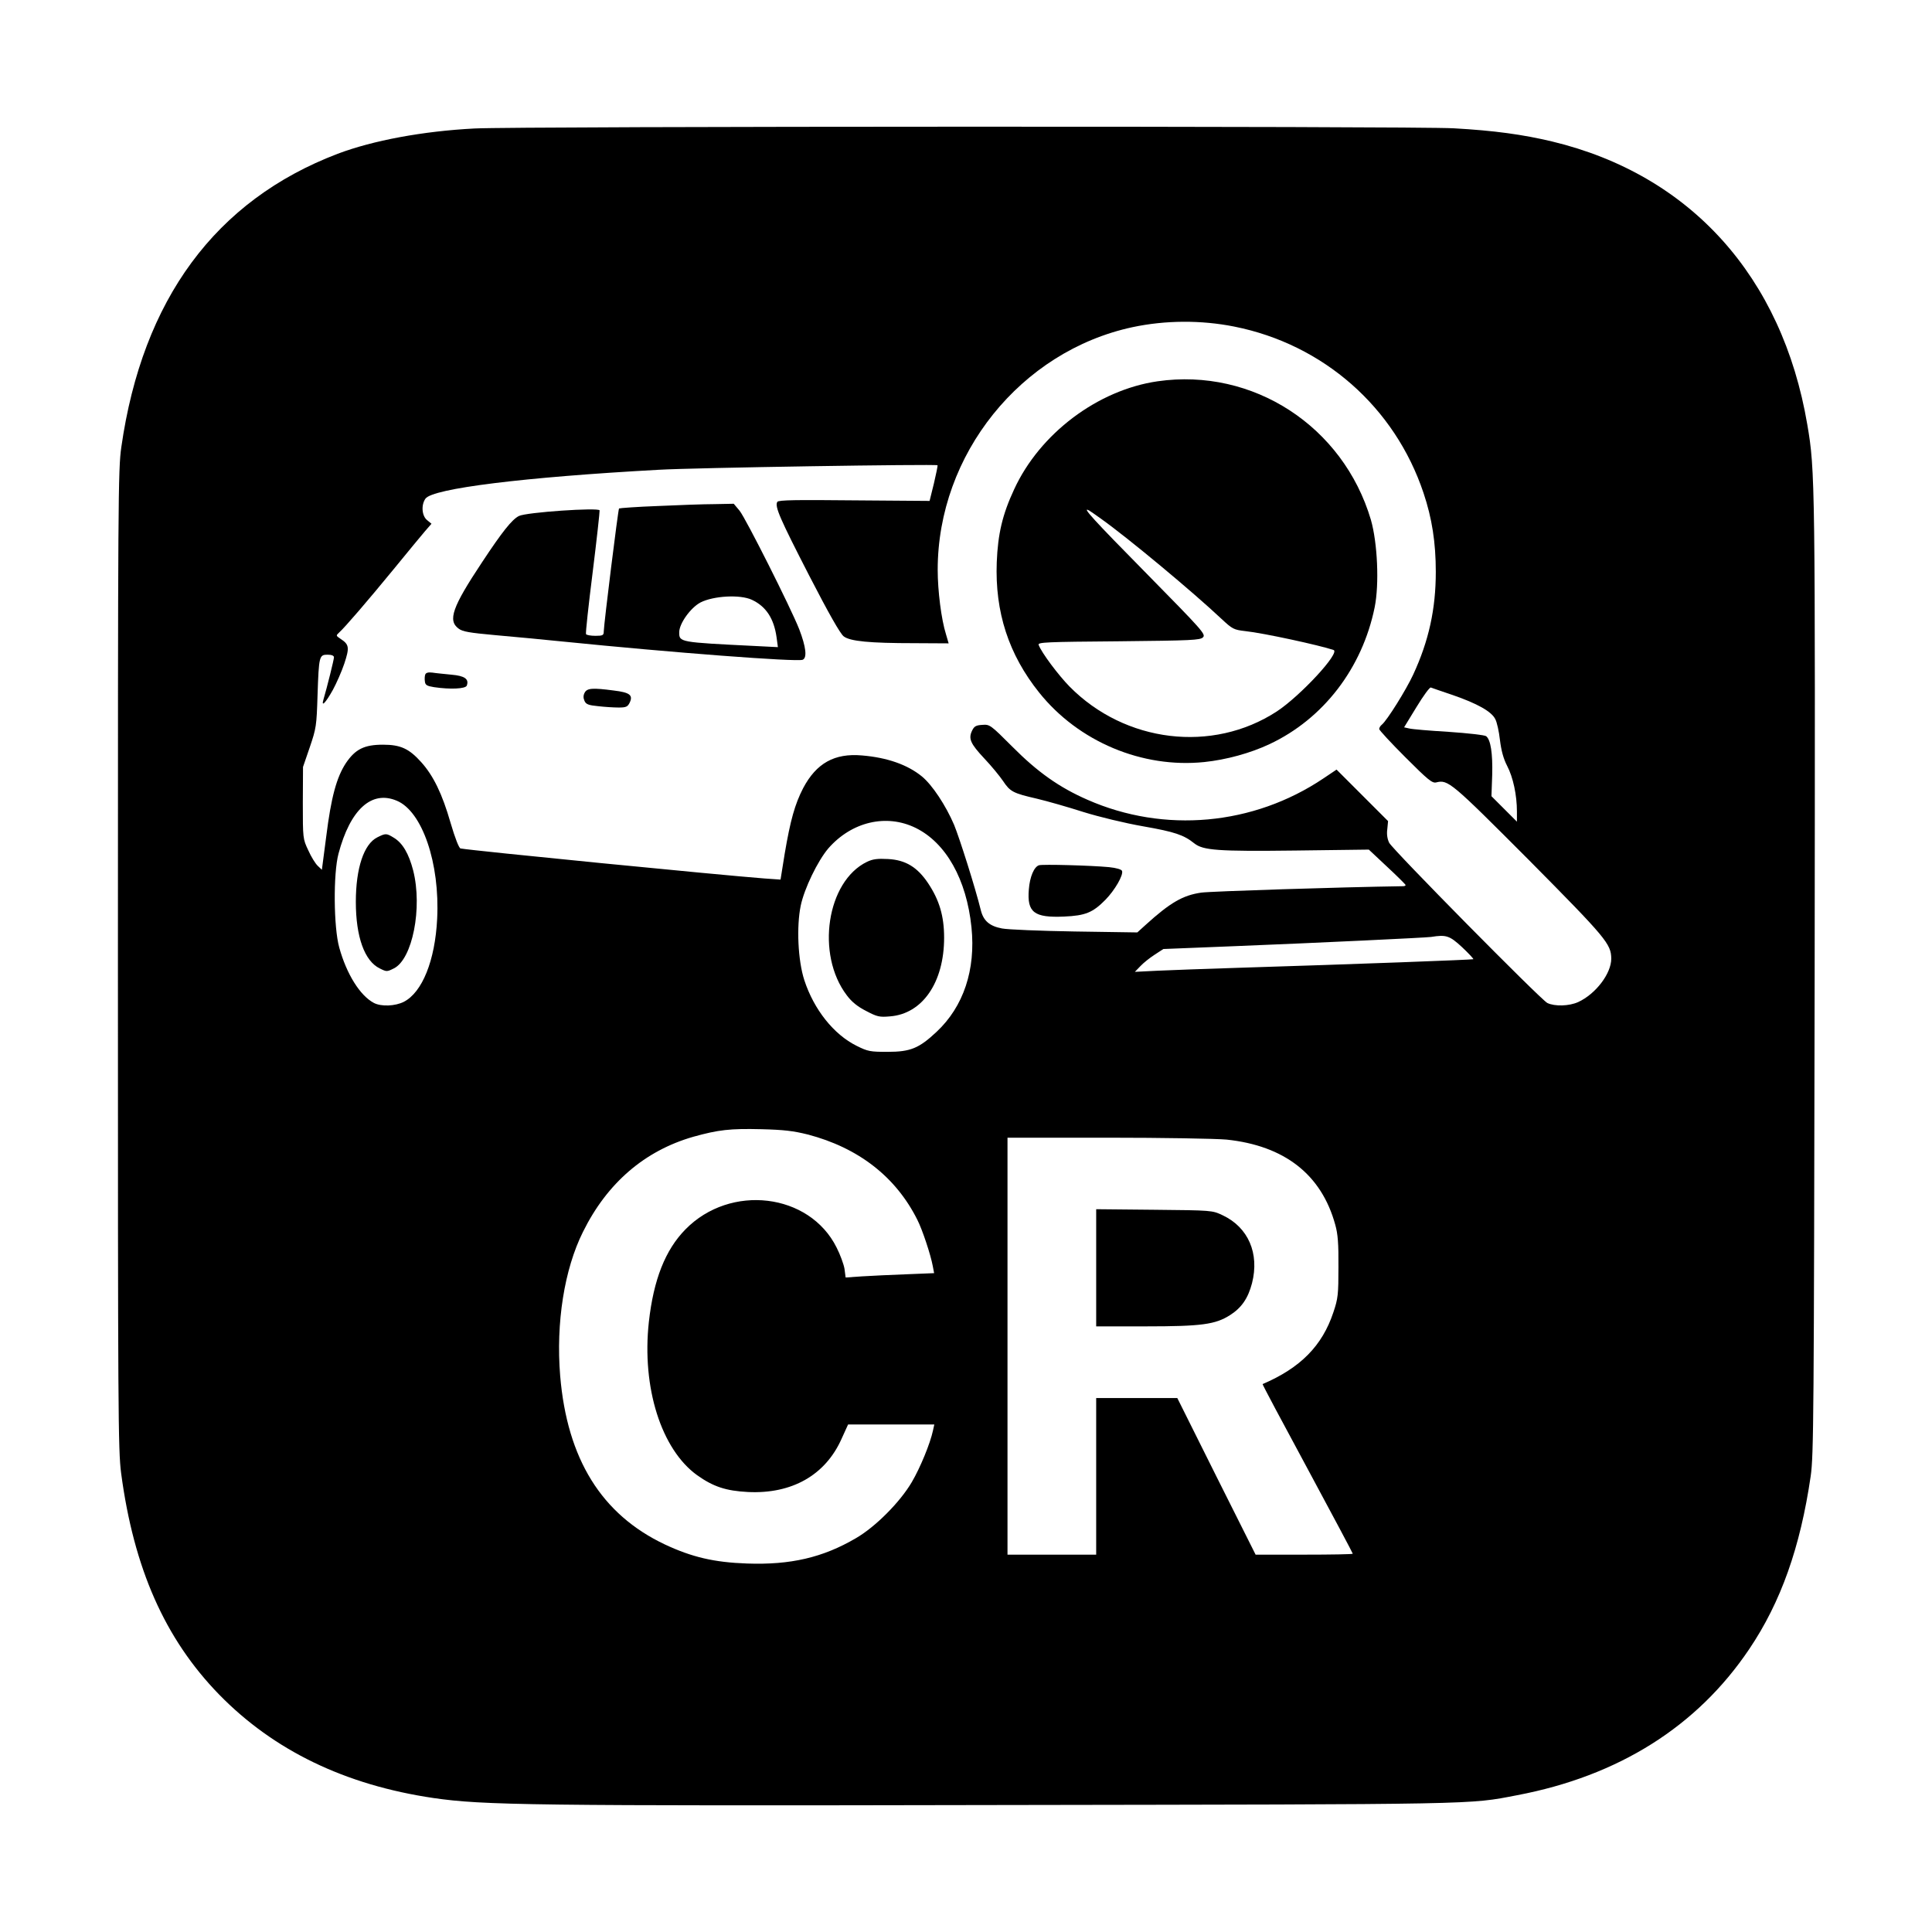 <?xml version="1.0" standalone="no"?>
<!DOCTYPE svg PUBLIC "-//W3C//DTD SVG 20010904//EN"
 "http://www.w3.org/TR/2001/REC-SVG-20010904/DTD/svg10.dtd">
<svg version="1.0" xmlns="http://www.w3.org/2000/svg"
 width="1024pt" height="1024pt" viewBox="0 0 1024 1024"
 preserveAspectRatio="xMidYMid meet">

<g transform="translate(0,1024) scale(0.1,-0.1)"
fill="#000000" stroke="none">
<path d="M2515 9559 c-274 -14 -540 -64 -725 -134 -648 -247 -1035 -772 -1147
-1555 -17 -117 -18 -282 -18 -2715 0 -2404 1 -2600 17 -2723 67 -505 232 -878
519 -1173 290 -297 668 -480 1137 -549 263 -38 510 -42 3007 -37 2555 4 2477
2 2736 52 538 102 954 364 1230 774 168 249 271 540 326 917 16 110 17 317 21
2644 3 2630 3 2686 -39 2930 -133 784 -620 1324 -1352 1500 -155 37 -307 58
-522 70 -203 12 -4966 11 -5190 -1z m4027 -1050 c472 -94 851 -427 1003 -882
45 -134 65 -263 65 -418 0 -197 -37 -366 -120 -545 -37 -80 -138 -242 -166
-265 -8 -6 -14 -17 -14 -23 0 -6 63 -74 139 -150 120 -120 142 -138 163 -133
63 16 79 2 492 -412 410 -414 435 -444 436 -522 0 -79 -82 -187 -175 -230 -48
-22 -125 -24 -164 -5 -37 20 -818 811 -838 849 -10 20 -14 46 -10 73 l4 42
-136 136 -137 137 -70 -47 c-371 -249 -843 -292 -1250 -113 -149 65 -265 147
-398 281 -117 117 -120 119 -160 116 -34 -2 -43 -8 -54 -31 -20 -42 -9 -68 65
-147 38 -40 82 -94 99 -119 38 -57 53 -65 179 -94 55 -13 167 -45 248 -71 84
-26 220 -59 318 -76 165 -29 213 -45 269 -90 47 -37 123 -43 535 -38 l390 5
97 -91 c54 -50 98 -94 98 -97 0 -3 -6 -6 -12 -6 -337 -5 -1021 -27 -1071 -34
-97 -14 -164 -52 -296 -172 l-43 -39 -332 5 c-182 3 -355 10 -385 16 -65 12
-98 40 -112 95 -30 122 -113 383 -142 454 -44 103 -116 212 -171 257 -76 62
-184 100 -317 111 -146 13 -242 -41 -312 -173 -44 -85 -68 -171 -98 -348 l-22
-137 -86 6 c-236 18 -1545 147 -1610 159 -8 1 -29 54 -53 136 -44 153 -91 250
-156 322 -64 71 -109 92 -202 92 -100 0 -147 -24 -197 -98 -49 -75 -78 -180
-104 -389 l-23 -176 -22 21 c-12 11 -35 48 -50 82 -29 61 -29 64 -29 252 l1
190 36 105 c34 100 36 113 41 275 7 208 9 215 53 215 22 0 34 -5 34 -14 0 -12
-36 -157 -56 -225 -12 -41 12 -16 50 52 19 35 47 98 61 140 28 85 26 101 -20
131 -25 17 -25 17 -7 34 30 27 149 165 290 337 72 88 146 178 165 200 l34 39
-23 19 c-28 22 -33 80 -9 114 38 54 522 114 1235 153 182 11 1471 31 1479 24
2 -1 -7 -45 -19 -96 l-23 -93 -400 3 c-306 3 -401 2 -407 -8 -15 -24 14 -89
168 -389 104 -202 166 -311 184 -324 34 -26 137 -36 375 -36 l181 -1 -14 48
c-25 79 -44 231 -44 342 0 611 440 1159 1033 1286 174 37 363 38 539 3z m1158
-1953 c130 -45 205 -87 225 -127 9 -16 20 -66 25 -111 7 -56 18 -98 38 -137
32 -61 52 -156 52 -242 l0 -54 -67 67 -68 68 4 113 c3 114 -8 186 -32 205 -7
6 -96 16 -198 23 -101 6 -196 14 -210 18 l-27 6 66 108 c36 59 70 106 76 103
6 -2 58 -21 116 -40z m-5597 -560 c135 -56 229 -331 214 -626 -11 -221 -79
-390 -177 -440 -46 -23 -119 -26 -158 -6 -74 39 -145 153 -184 294 -30 108
-32 392 -4 497 62 234 175 338 309 281z m2750 -144 c161 -79 270 -273 296
-527 23 -225 -42 -420 -185 -554 -93 -87 -138 -106 -259 -106 -93 0 -105 2
-165 32 -121 60 -226 192 -277 348 -34 105 -42 284 -19 395 19 91 90 237 146
303 124 142 308 185 463 109z m2896 -632 c35 -33 62 -62 60 -64 -4 -3 -614
-26 -1259 -46 -162 -5 -349 -12 -415 -15 l-120 -6 30 31 c16 17 50 44 75 60
l46 30 375 15 c452 18 1016 45 1044 49 80 13 98 7 164 -54z m-3468 -993 c268
-70 467 -224 581 -452 27 -53 71 -186 82 -246 l7 -37 -148 -6 c-82 -3 -187 -8
-234 -11 l-87 -6 -6 46 c-4 24 -23 76 -42 113 -144 289 -563 339 -801 96 -107
-109 -169 -266 -194 -491 -38 -348 66 -675 256 -812 86 -61 153 -83 270 -89
232 -11 409 89 495 281 l35 77 228 0 229 0 -7 -32 c-15 -70 -68 -198 -112
-273 -62 -106 -193 -238 -297 -298 -176 -103 -347 -142 -576 -134 -175 6 -293
34 -436 101 -336 159 -518 453 -555 894 -23 281 22 565 121 763 128 259 327
430 585 504 133 37 194 44 360 40 119 -3 170 -9 246 -28z m2219 -27 c308 -32
504 -185 577 -451 14 -49 18 -101 17 -224 0 -146 -2 -167 -27 -241 -59 -177
-174 -294 -375 -380 -2 -1 105 -202 238 -448 132 -245 240 -448 240 -451 0 -3
-116 -5 -258 -5 l-257 0 -208 415 -207 415 -215 0 -215 0 0 -415 0 -415 -235
0 -235 0 0 1105 0 1105 529 0 c297 0 574 -5 631 -10z"/>
<path d="M6135 8219 c-317 -46 -624 -277 -760 -573 -62 -133 -86 -236 -92
-386 -10 -264 63 -489 225 -691 208 -260 546 -402 875 -368 116 12 244 47 346
95 285 134 491 402 557 725 25 124 15 342 -20 464 -147 496 -625 807 -1131
734z m-300 -728 c146 -104 486 -387 640 -532 57 -53 64 -57 125 -64 96 -10
394 -75 468 -100 38 -13 -176 -244 -301 -326 -341 -222 -804 -166 -1098 132
-59 60 -149 180 -164 221 -6 14 40 16 424 19 388 4 432 6 447 21 16 16 -2 36
-299 338 -280 284 -349 359 -304 334 6 -4 35 -23 62 -43z"/>
<path d="M3486 7558 c-110 -4 -202 -11 -205 -13 -5 -6 -80 -610 -81 -652 0
-20 -5 -23 -44 -23 -25 0 -47 4 -50 9 -3 4 13 151 35 326 22 176 38 324 37
330 -5 16 -389 -10 -428 -30 -37 -19 -88 -83 -195 -245 -158 -238 -183 -309
-124 -352 21 -16 59 -22 190 -34 90 -8 252 -23 359 -34 583 -59 1241 -109
1274 -97 25 10 18 68 -18 162 -45 114 -283 587 -316 628 l-31 37 -102 -2 c-56
0 -192 -5 -301 -10z m499 -497 c75 -35 117 -99 131 -199 l7 -52 -119 6 c-406
20 -404 20 -404 73 0 46 60 130 113 158 69 35 210 43 272 14z"/>
<path d="M2254 6665 c-3 -7 -4 -24 -2 -37 2 -19 11 -24 48 -30 87 -13 167 -9
174 8 13 35 -11 52 -81 58 -38 4 -83 8 -101 11 -22 3 -35 -1 -38 -10z"/>
<path d="M3099 6569 c-8 -15 -8 -28 -1 -44 8 -18 21 -23 73 -28 34 -4 83 -7
108 -7 40 0 48 4 59 27 18 39 -1 53 -84 63 -113 15 -142 13 -155 -11z"/>
<path d="M5507 5654 c-26 -8 -49 -61 -54 -129 -10 -121 28 -150 187 -143 113
5 152 21 219 89 50 51 96 131 88 153 -3 8 -30 16 -69 20 -95 9 -351 16 -371
10z"/>
<path d="M2000 5802 c-71 -35 -114 -163 -114 -342 0 -185 46 -314 127 -353 36
-18 38 -18 74 0 99 48 153 321 103 519 -23 89 -56 146 -103 174 -39 24 -43 24
-87 2z"/>
<path d="M4595 5672 c-213 -103 -272 -490 -107 -707 26 -35 57 -60 102 -83 59
-31 71 -34 127 -29 172 13 287 180 287 417 0 114 -25 199 -85 289 -57 85 -119
123 -212 128 -56 3 -81 0 -112 -15z"/>
<path d="M5810 3521 l0 -311 263 0 c296 0 369 10 447 60 61 39 95 89 116 169
40 158 -20 296 -156 360 -55 26 -56 26 -362 29 l-308 3 0 -310z"/>
</g>
</svg>
